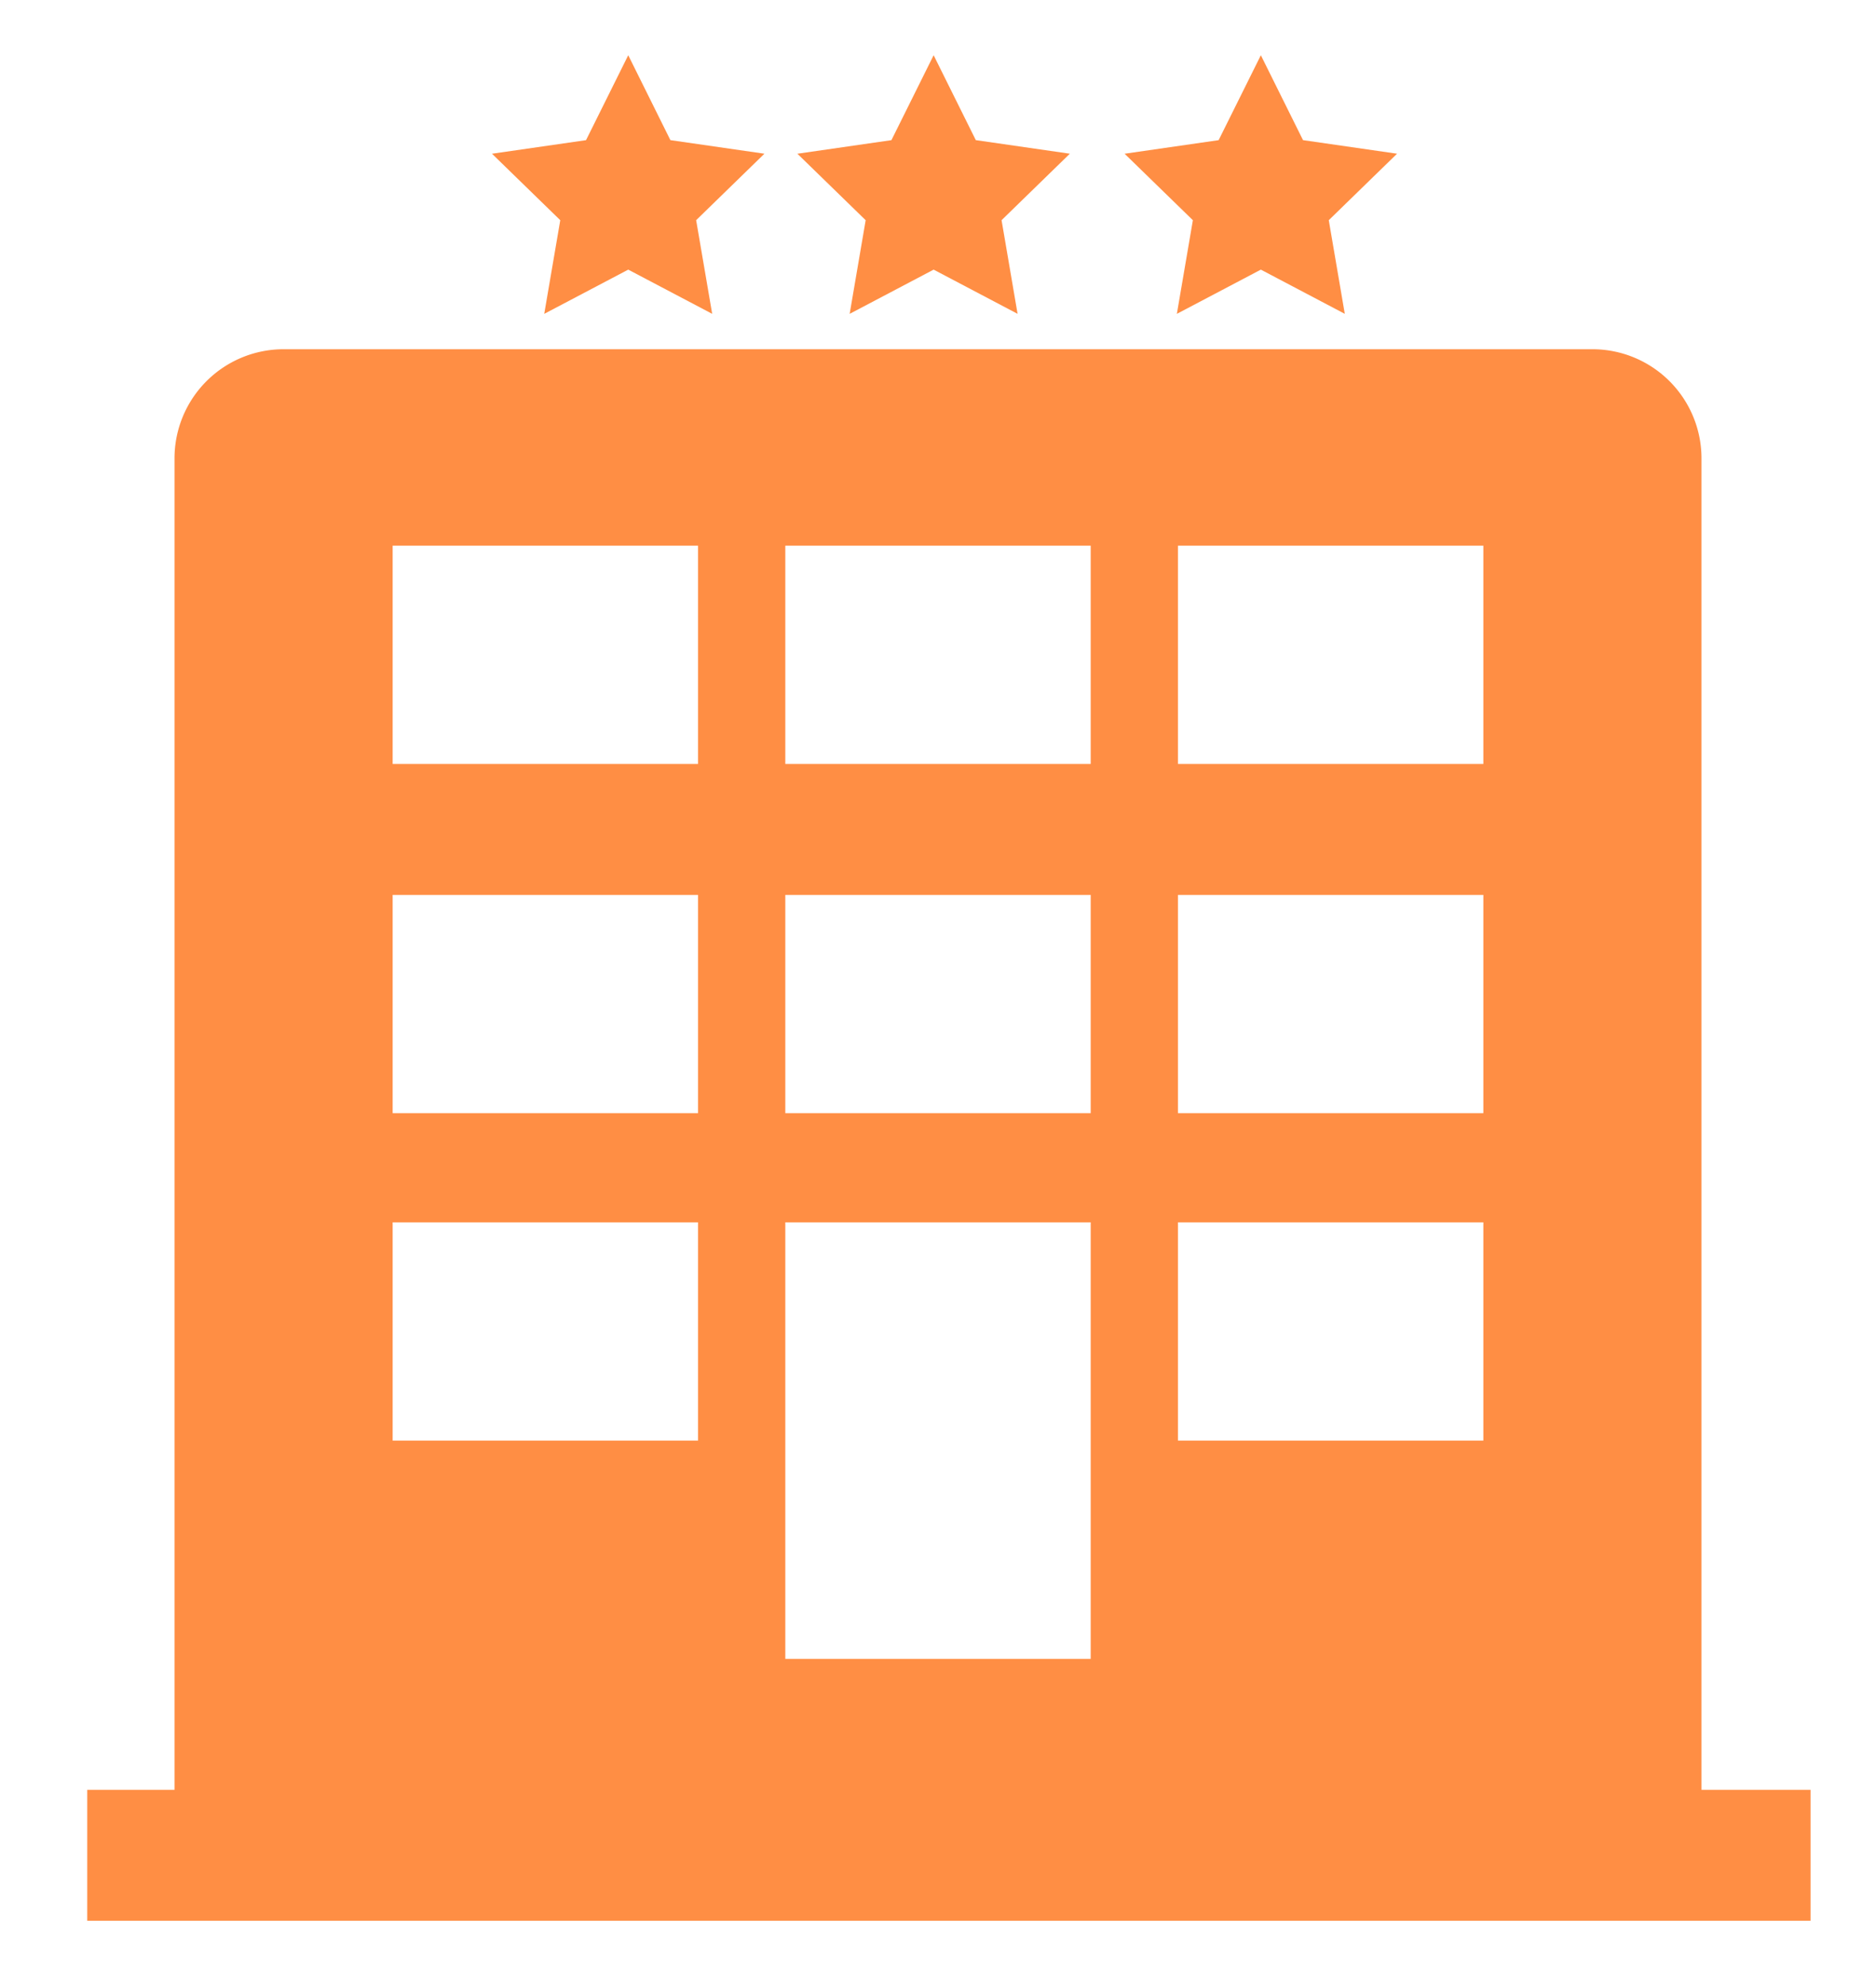 <svg xmlns="http://www.w3.org/2000/svg" width="86" height="91" viewBox="0 0 86 91">
  <defs>
    <style>
      .cls-1 {
        fill: #ff8e44;
        fill-rule: evenodd;
      }
    </style>
  </defs>
  <path id="Rectangle_22_copy_4" data-name="Rectangle 22 copy 4" class="cls-1" d="M22.554,7.043l3.13,3.046-0.735,4.29L28.8,12.353l3.848,2.025-0.735-4.29,3.13-3.046-4.311-.622L28.8,2.53,26.865,6.421Zm14,0,3.13,3.046-0.734,4.29L42.8,12.353l3.848,2.025-0.734-4.29,3.13-3.046-4.311-.622L42.8,2.53,40.865,6.421Zm15,0,3.13,3.046-0.734,4.29L57.8,12.353l3.848,2.025-0.734-4.29,3.13-3.046-4.311-.622L57.8,2.53,55.865,6.421ZM78,82V21a5,5,0,0,0-5-5H13a5,5,0,0,0-5,5V82H4v6H83V82H78ZM18,25H32V35H18V25Zm18,0H50V35H36V25Zm18,0H68V35H54V25ZM18,41H32V51H18V41Zm18,0H50V51H36V41Zm18,0H68V51H54V41ZM18,56H32V66H18V56Zm18,0H50V76H36V56Zm18,0H68V66H54V56Z"/>
</svg>
